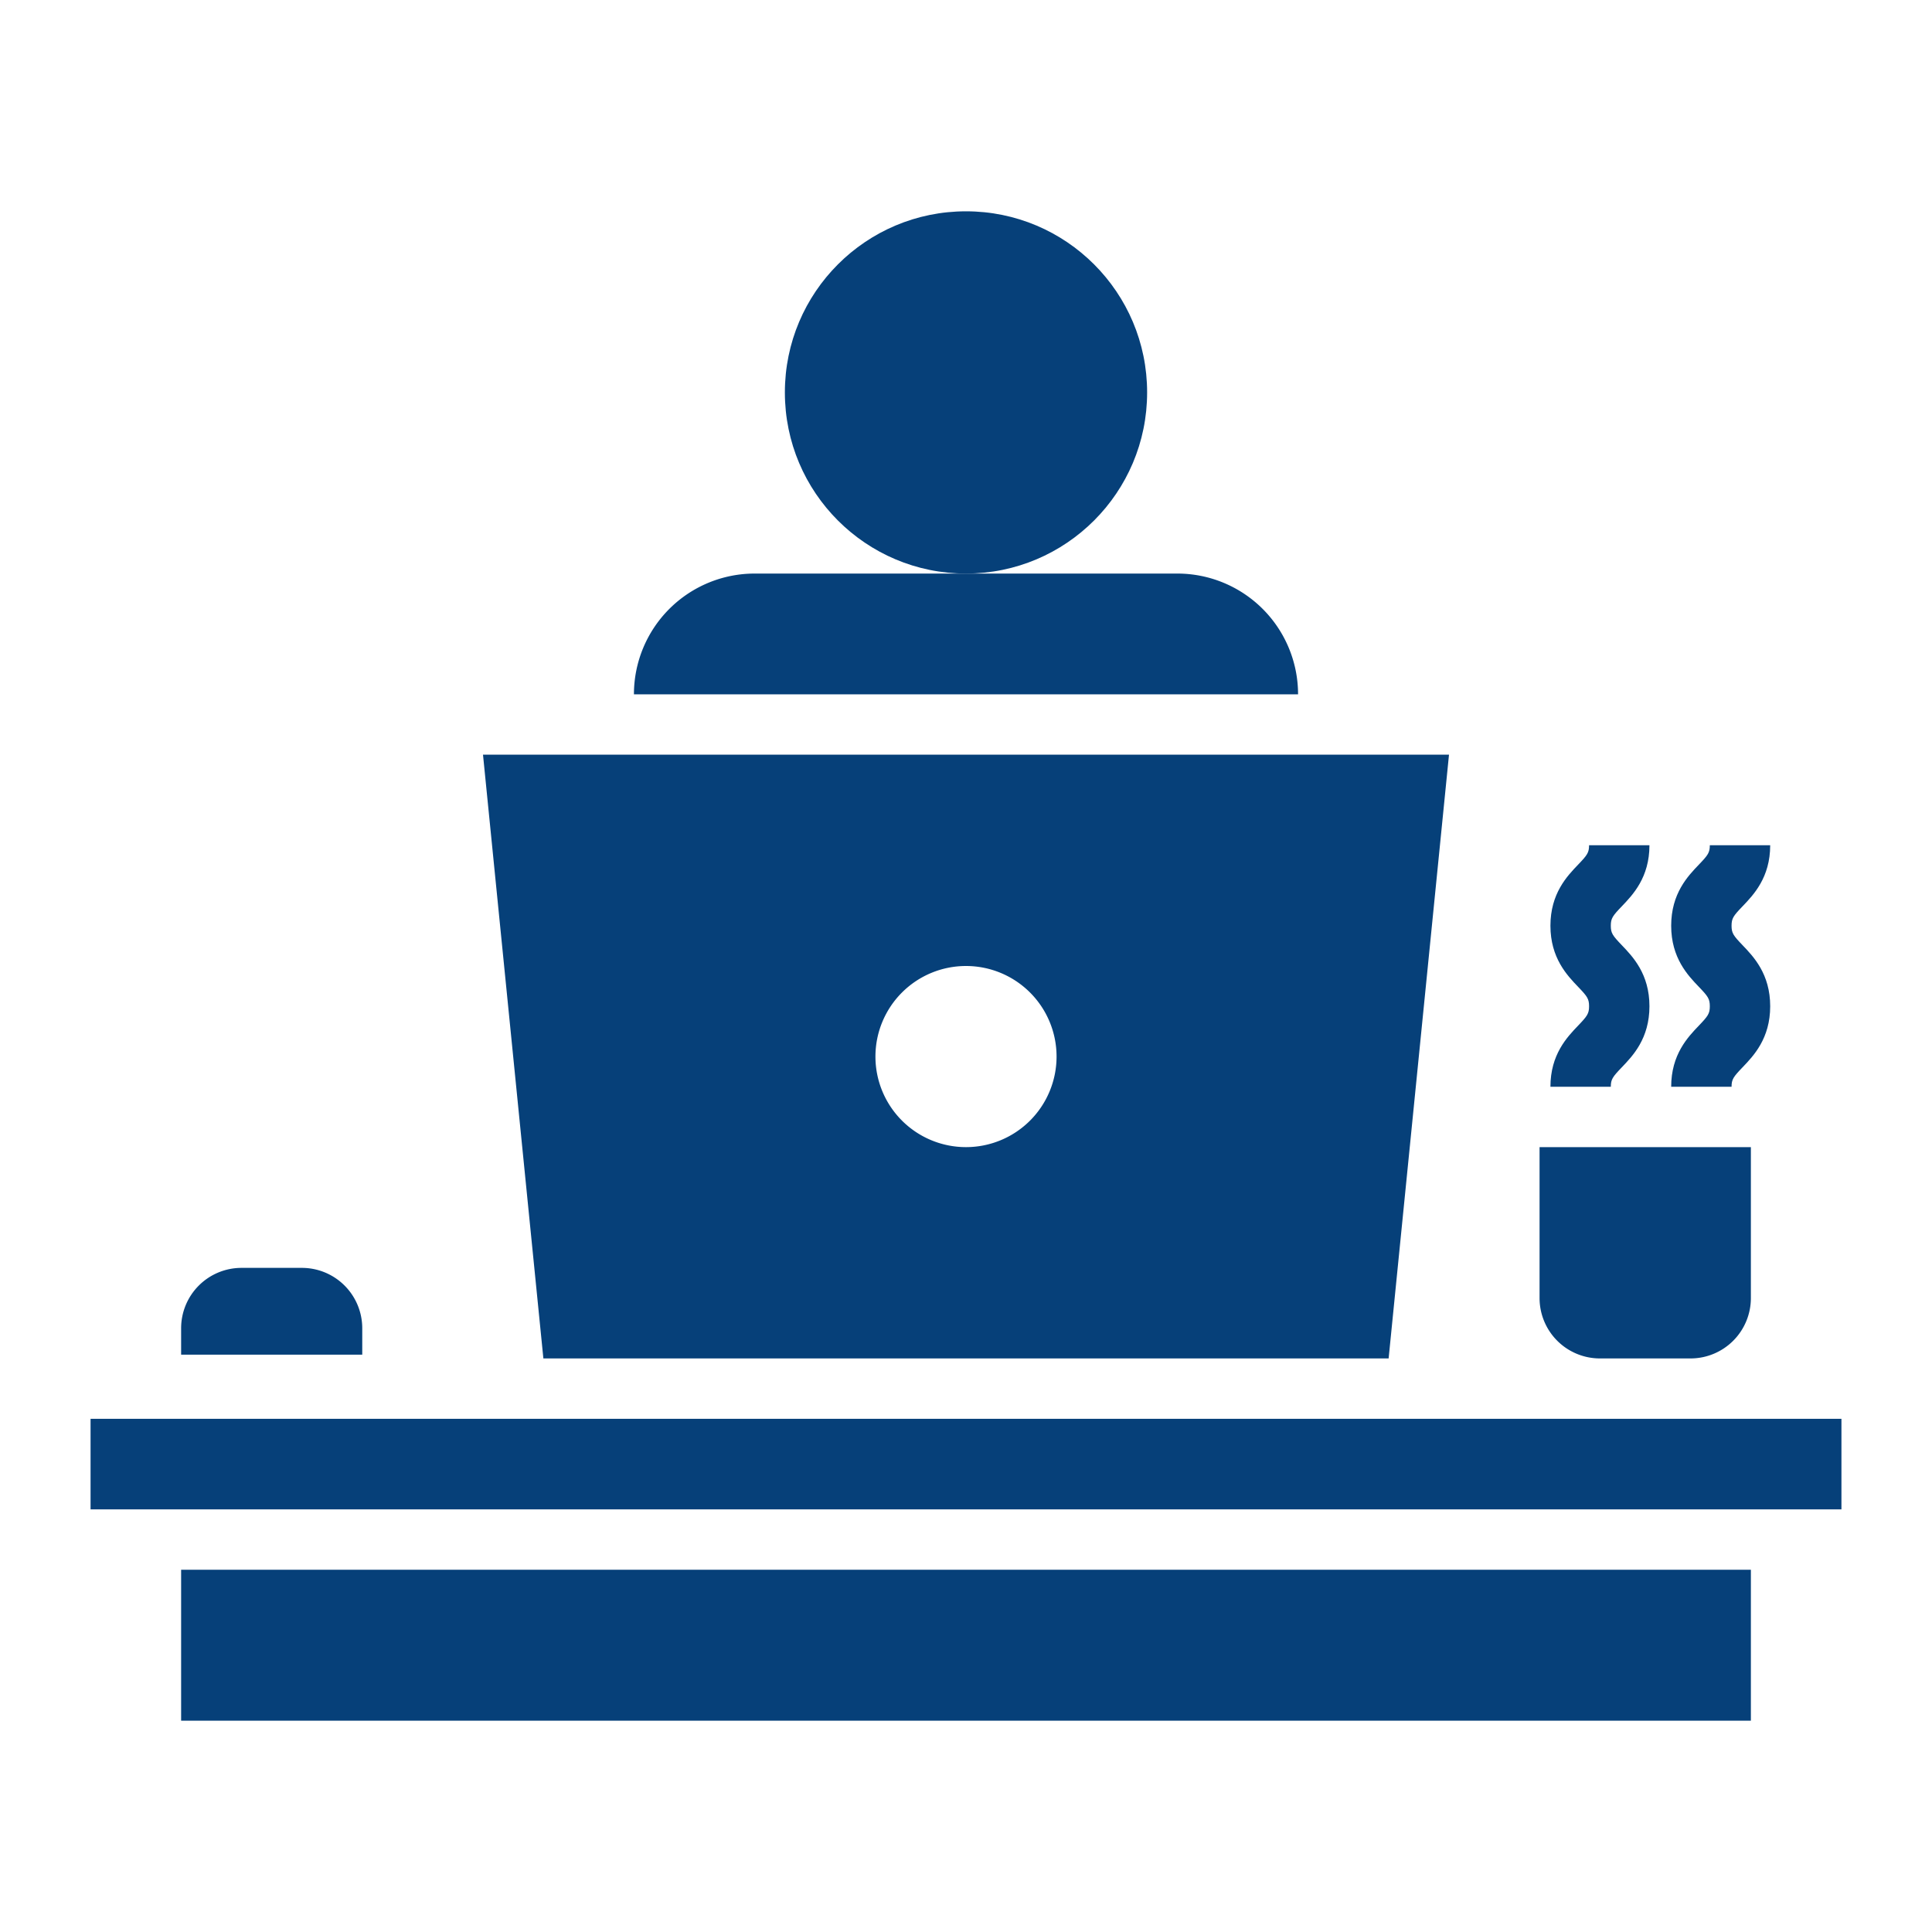 <svg fill='#064079' id="Solid" height="512" viewBox="0 0 512 512" width="512" xmlns="http://www.w3.org/2000/svg"><path d="m48 416h416v40h-416z"/><path d="m96 352a16 16 0 0 0 -16-16h-16a16 16 0 0 0 -16 16v7h48z"/><path d="m24 376h464v24h-464z"/><path d="m424 360h24a16 16 0 0 0 16-16v-40h-56v40a16 16 0 0 0 16 16z"/><path d="m410.88 288h16c0-1.945.474-2.608 2.891-5.127 2.926-3.049 7.349-7.655 7.349-16.207s-4.422-13.158-7.349-16.207c-2.417-2.519-2.891-3.182-2.891-5.128s.474-2.607 2.891-5.124c2.926-3.049 7.349-7.655 7.349-16.207h-16c0 1.945-.474 2.607-2.891 5.126-2.927 3.048-7.349 7.654-7.349 16.2s4.422 13.159 7.349 16.208c2.417 2.519 2.891 3.182 2.891 5.127s-.474 2.608-2.891 5.127c-2.929 3.054-7.349 7.66-7.349 16.212z"/><path d="m442.88 288h16c0-1.945.474-2.608 2.891-5.127 2.926-3.049 7.349-7.655 7.349-16.207s-4.422-13.158-7.349-16.207c-2.417-2.519-2.891-3.182-2.891-5.128s.474-2.607 2.891-5.124c2.926-3.049 7.349-7.655 7.349-16.207h-16c0 1.945-.474 2.607-2.891 5.126-2.927 3.048-7.349 7.654-7.349 16.2s4.422 13.159 7.349 16.208c2.417 2.519 2.891 3.182 2.891 5.127s-.474 2.608-2.891 5.127c-2.929 3.054-7.349 7.66-7.349 16.212z"/><circle cx="256" cy="104" r="48"/><path d="m368 360 16-160h-256l16 160zm-112-104a24 24 0 1 1 -24 24 24 24 0 0 1 24-24z"/><path d="m312 152h-112a32 32 0 0 0 -32 32h176a32 32 0 0 0 -32-32z"/></svg>